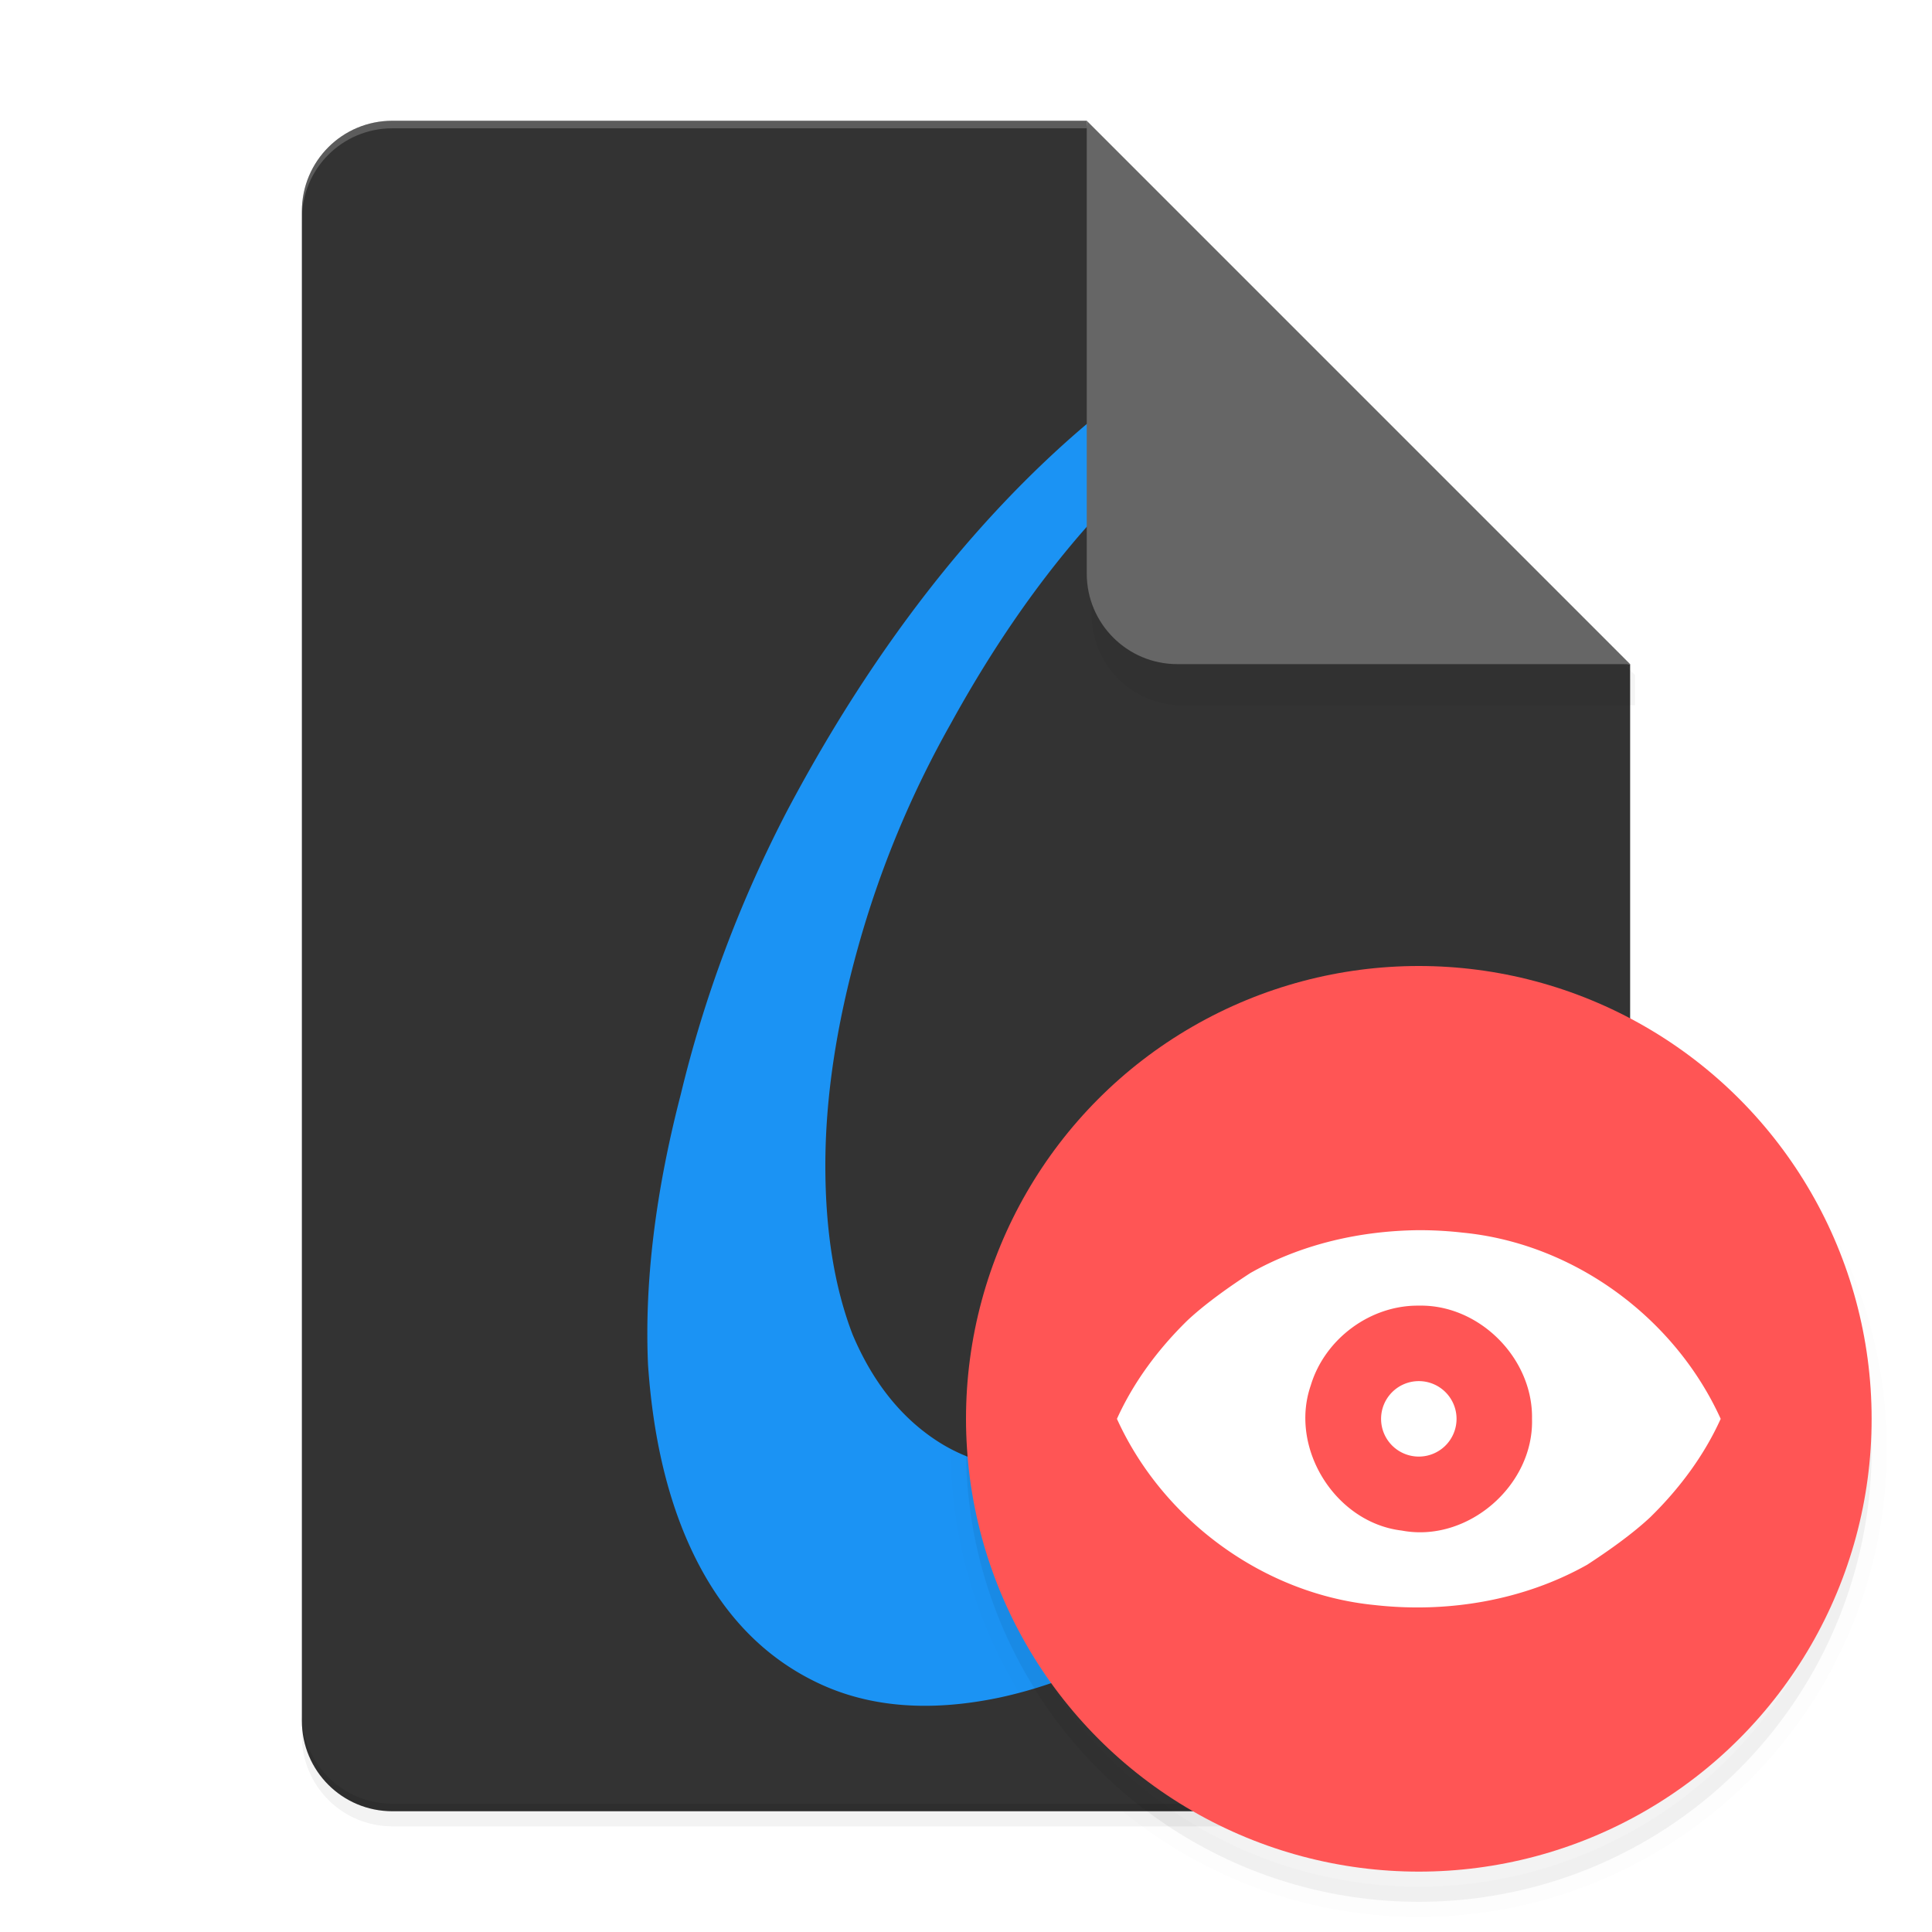 <svg xmlns="http://www.w3.org/2000/svg" width="512" height="512" enable-background="new" version="1.0"><defs><filter id="e" width="1.048" height="1.048" x="-.024" y="-.024" color-interpolation-filters="sRGB"><feGaussianBlur stdDeviation="2.4"/></filter><filter id="a" width="1.054" height="1.043" x="-.027" y="-.021" color-interpolation-filters="sRGB"><feGaussianBlur stdDeviation="4"/></filter><filter id="c" width="1.24" height="1.24" x="-.12" y="-.12"><feGaussianBlur stdDeviation=".9"/></filter><clipPath id="b"><path fill="#e1e1e1" d="M213 224c-1.662 0-3 1.338-3 3v50c0 1.662 1.338 3 3 3h38c1.662 0 3-1.338 3-3v-35l-18-18z"/></clipPath></defs><path d="M104 36c-13.296 0-24 10.704-24 24v400c0 13.296 10.704 24 24 24h304c13.296 0 24-10.704 24-24V180L288 36z" filter="url(#a)" opacity=".1"/><path d="M104 36c-13.296 0-24 10.704-24 24v400c0 13.296 10.704 24 24 24h304c13.296 0 24-10.704 24-24V180L288 36z" filter="url(#a)" opacity=".2"/><path fill="#333" d="M104 32c-13.296 0-24 10.704-24 24v400c0 13.296 10.704 24 24 24h304c13.296 0 24-10.704 24-24V176l-132-12-12-132z"/><path fill="#1b93f4" d="M336.72 81.746c-10.892 4.5-21.787 10.414-32.679 18.153-18.317 13.015-35.665 29.401-52.054 49.165-15.907 19.281-30.37 41.221-43.385 65.805-12.533 24.101-21.933 49.162-28.199 75.192-6.748 26.029-9.633 49.893-8.67 71.584 1.447 21.209 6.02 39.048 13.732 53.509s18.31 24.823 31.807 31.089 29.412 7.464 47.729 3.607c17.835-3.856 35.909-12.275 54.226-25.29 5.996-4.304 11.792-9.012 17.494-13.906v-45.383a184 184 0 0 1-10.977 7.952c-14.461 9.159-28.453 14.457-41.95 15.903-13.98 1.446-25.773-.968-35.414-7.234-9.64-6.266-17.118-15.667-22.42-28.199-4.82-12.533-7.234-27.467-7.234-44.82 0-17.835 2.885-37.126 8.67-57.853 5.783-20.727 13.986-40.489 24.591-59.288 10.605-19.281 22.164-36.158 34.696-50.619 13.015-14.943 26.517-26.992 40.495-36.151 3.193-2.129 6.373-3.973 9.542-5.702z"/><path d="M236 224v16a3 3 0 0 0 3 3h15v-1z" clip-path="url(#b)" filter="url(#c)" opacity=".2" transform="matrix(8 0 0 8 -1598.7 -1757.1)"/><path fill="#666" d="M288 32v120c0 13.255 10.745 24 24 24h120z"/><path fill="#fff" d="M104 32c-13.296 0-24 10.704-24 24v2c0-13.296 10.704-24 24-24h184v-2z" opacity=".2"/><path d="M80 454v2c0 13.296 10.704 24 24 24h304c13.296 0 24-10.704 24-24v-2c0 13.296-10.704 24-24 24H104c-13.296 0-24-10.704-24-24" opacity=".1"/><circle cx="584" cy="156" r="120" filter="url(#e)" opacity=".2" transform="matrix(1 0 0 -1 -208 540)"/><circle cx="584" cy="156" r="120" stroke="#000" stroke-width="8" filter="url(#e)" opacity=".1" transform="matrix(1 0 0 -1 -208 540)"/><circle cx="376" cy="376" r="120" fill="#f55"/><path fill="#fff" fill-rule="evenodd" d="M376 326.01c-15.508.151-31.121 3.694-44.629 11.348-5.384 3.506-11.848 8.035-16.719 12.598-7.665 7.504-14.225 16.26-18.652 26.055 12.149 26.795 38.859 46.435 68.242 49.336 19.274 2.181 39.444-1.148 56.387-10.683 5.384-3.506 11.848-8.035 16.719-12.598 7.665-7.504 14.225-16.26 18.652-26.055-12.15-26.794-38.858-46.438-68.242-49.336A102 102 0 0 0 376 326.01zm0 20c16.07-.356 30.303 14.018 30 30 .515 17.664-17.09 32.909-34.492 29.609-17.576-2.063-29.921-21.778-24.141-38.476 3.692-12.294 15.758-21.286 28.633-21.133m0 20a10 10 0 0 0-10 10 10 10 0 0 0 10 10 10 10 0 0 0 10-10 10 10 0 0 0-10-10"/></svg>